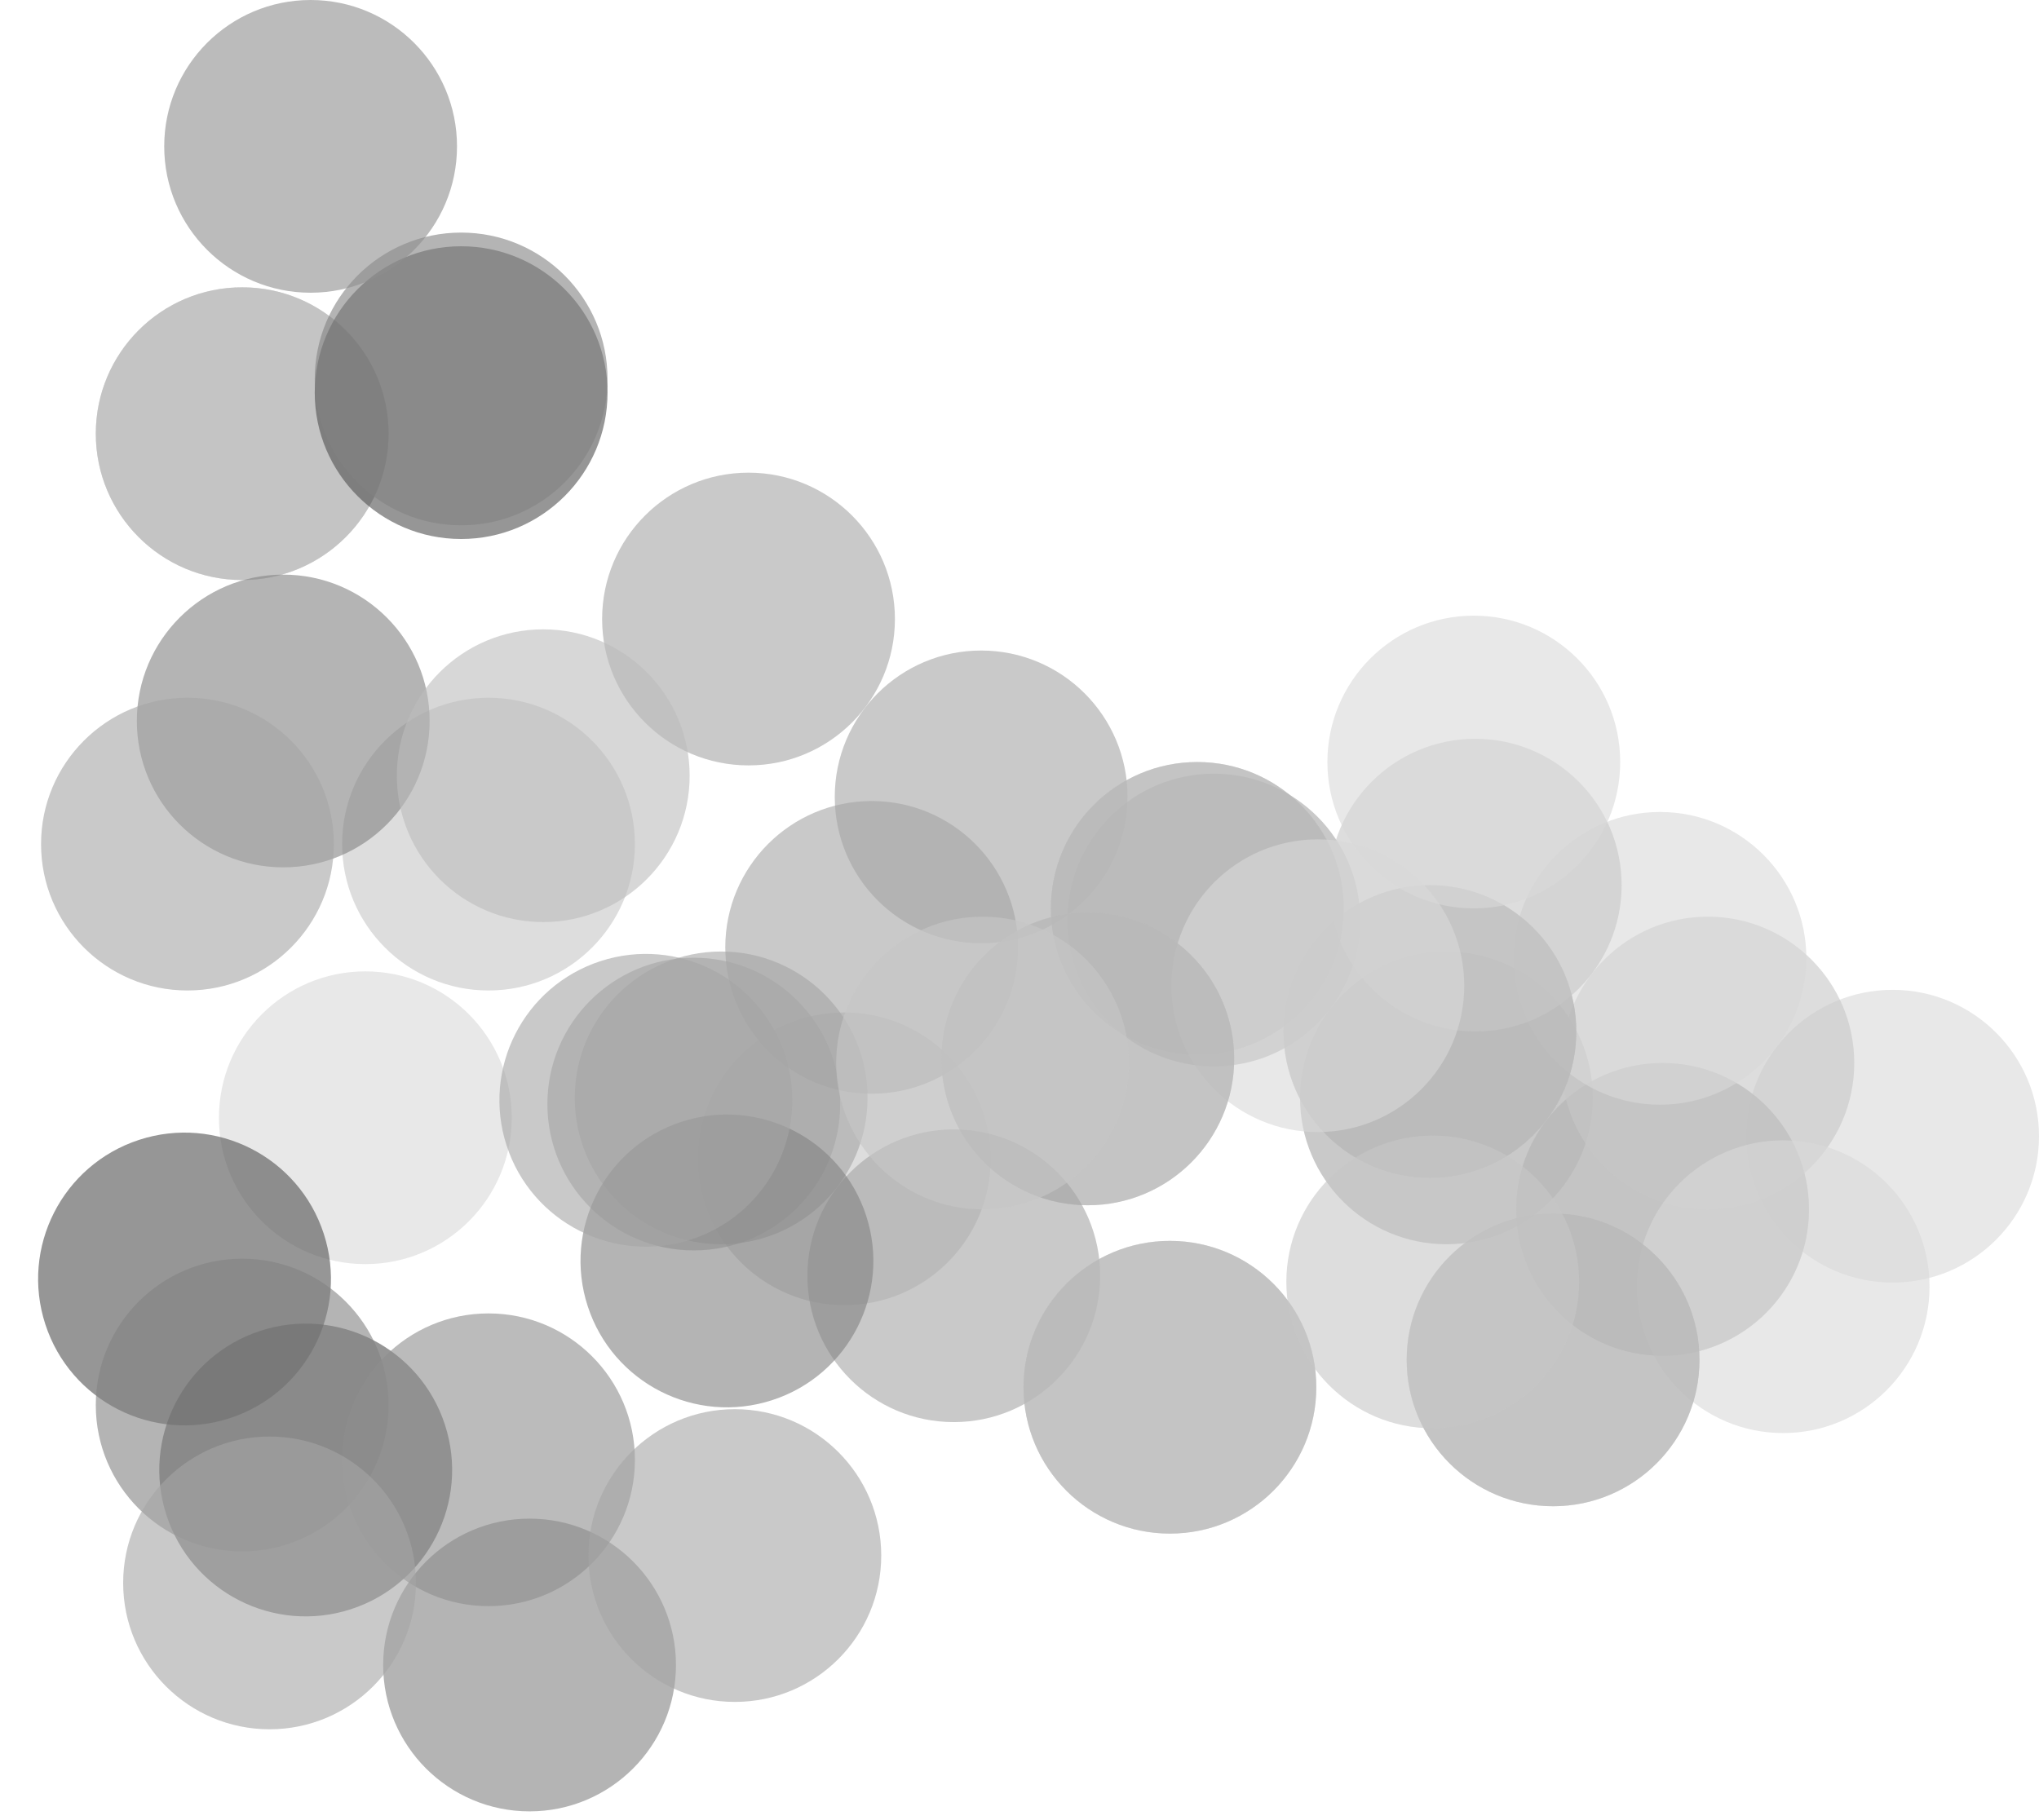 <svg width="149" height="133" viewBox="0 0 149 133" fill="none" xmlns="http://www.w3.org/2000/svg">
<circle cx="138.302" cy="83.047" r="10.698" fill="#D9D9D9" fill-opacity="0.6"/>
<circle cx="105.698" cy="80.246" r="10.698" fill="#A5A5A5" fill-opacity="0.6"/>
<circle cx="121.491" cy="88.396" r="10.698" fill="#B9B9B9" fill-opacity="0.6"/>
<circle cx="121.491" cy="88.396" r="10.698" fill="#B9B9B9" fill-opacity="0.6"/>
<circle cx="124.802" cy="77.698" r="10.698" fill="#C6C6C6" fill-opacity="0.6"/>
<circle cx="121.302" cy="70.047" r="10.698" fill="#D9D9D9" fill-opacity="0.6"/>
<circle cx="88.698" cy="67.246" r="10.698" fill="#A5A5A5" fill-opacity="0.6"/>
<circle cx="104.491" cy="75.396" r="10.698" fill="#B9B9B9" fill-opacity="0.6"/>
<circle cx="104.491" cy="75.396" r="10.698" fill="#B9B9B9" fill-opacity="0.6"/>
<circle cx="107.802" cy="64.698" r="10.698" fill="#C6C6C6" fill-opacity="0.6"/>
<circle cx="130.302" cy="94.047" r="10.698" fill="#D9D9D9" fill-opacity="0.6"/>
<circle cx="113.491" cy="99.396" r="10.698" fill="#B9B9B9" fill-opacity="0.6"/>
<circle cx="113.491" cy="99.396" r="10.698" fill="#B9B9B9" fill-opacity="0.6"/>
<circle cx="61.698" cy="84.698" r="10.698" fill="#C6C6C6" fill-opacity="0.6"/>
<circle cx="107.698" cy="55.698" r="10.698" fill="#D9D9D9" fill-opacity="0.6"/>
<circle cx="71.698" cy="58.246" r="10.698" fill="#A5A5A5" fill-opacity="0.6"/>
<circle cx="87.491" cy="66.396" r="10.698" fill="#B9B9B9" fill-opacity="0.6"/>
<circle cx="87.491" cy="66.396" r="10.698" fill="#B9B9B9" fill-opacity="0.6"/>
<circle cx="54.698" cy="45.246" r="10.698" fill="#A5A5A5" fill-opacity="0.6"/>
<circle cx="17.698" cy="31.698" r="10.698" fill="#B9B9B9" fill-opacity="0.6"/>
<circle cx="17.698" cy="31.698" r="10.698" fill="#B9B9B9" fill-opacity="0.6"/>
<circle cx="96.302" cy="72.047" r="10.698" fill="#D9D9D9" fill-opacity="0.6"/>
<circle cx="63.698" cy="69.246" r="10.698" fill="#A5A5A5" fill-opacity="0.6"/>
<circle cx="79.491" cy="77.396" r="10.698" fill="#B9B9B9" fill-opacity="0.6"/>
<circle cx="79.491" cy="77.396" r="10.698" fill="#B9B9B9" fill-opacity="0.6"/>
<circle cx="35.698" cy="61.698" r="10.698" fill="#C6C6C6" fill-opacity="0.6"/>
<circle cx="69.698" cy="93.246" r="10.698" fill="#A5A5A5" fill-opacity="0.6"/>
<circle cx="85.491" cy="101.396" r="10.698" fill="#B9B9B9" fill-opacity="0.6"/>
<circle cx="85.491" cy="101.396" r="10.698" fill="#B9B9B9" fill-opacity="0.6"/>
<circle cx="104.698" cy="93.698" r="10.698" fill="#C6C6C6" fill-opacity="0.6"/>
<circle cx="26.698" cy="81.698" r="10.698" fill="#D9D9D9" fill-opacity="0.6"/>
<circle cx="52.698" cy="80.246" r="10.698" fill="#A5A5A5" fill-opacity="0.6"/>
<circle cx="50.698" cy="80.698" r="10.698" fill="#A5A5A5" fill-opacity="0.6"/>
<circle cx="71.802" cy="77.698" r="10.698" fill="#C6C6C6" fill-opacity="0.6"/>
<circle cx="20.698" cy="52.698" r="10.698" fill="#838383" fill-opacity="0.6"/>
<circle cx="33.698" cy="28.698" r="10.698" fill="#515151" fill-opacity="0.6"/>
<circle cx="53.121" cy="92.165" r="10.698" transform="rotate(161.966 53.121 92.165)" fill="#838383" fill-opacity="0.6"/>
<circle cx="47.195" cy="80.423" r="10.698" transform="rotate(161.966 47.195 80.423)" fill="#A5A5A5" fill-opacity="0.6"/>
<circle cx="22.34" cy="107.445" r="10.698" transform="rotate(161.966 22.34 107.445)" fill="#515151" fill-opacity="0.6"/>
<circle cx="13.485" cy="93.484" r="10.698" transform="rotate(161.966 13.485 93.484)" fill="#515151" fill-opacity="0.6"/>
<circle cx="38.698" cy="121.698" r="10.698" fill="#838383" fill-opacity="0.6"/>
<circle cx="17.698" cy="102.698" r="10.698" fill="#838383" fill-opacity="0.6"/>
<circle cx="35.698" cy="106.698" r="10.698" fill="#8E8E8E" fill-opacity="0.6"/>
<circle cx="53.698" cy="113.698" r="10.698" fill="#A5A5A5" fill-opacity="0.6"/>
<circle cx="19.698" cy="115.698" r="10.698" fill="#A5A5A5" fill-opacity="0.6"/>
<circle cx="33.698" cy="27.698" r="10.698" fill="#838383" fill-opacity="0.6"/>
<circle cx="22.698" cy="10.698" r="10.698" fill="#8E8E8E" fill-opacity="0.6"/>
<circle cx="13.698" cy="61.698" r="10.698" fill="#A5A5A5" fill-opacity="0.6"/>
<circle cx="39.698" cy="56.698" r="10.698" fill="#BCBCBC" fill-opacity="0.6"/>
</svg>
